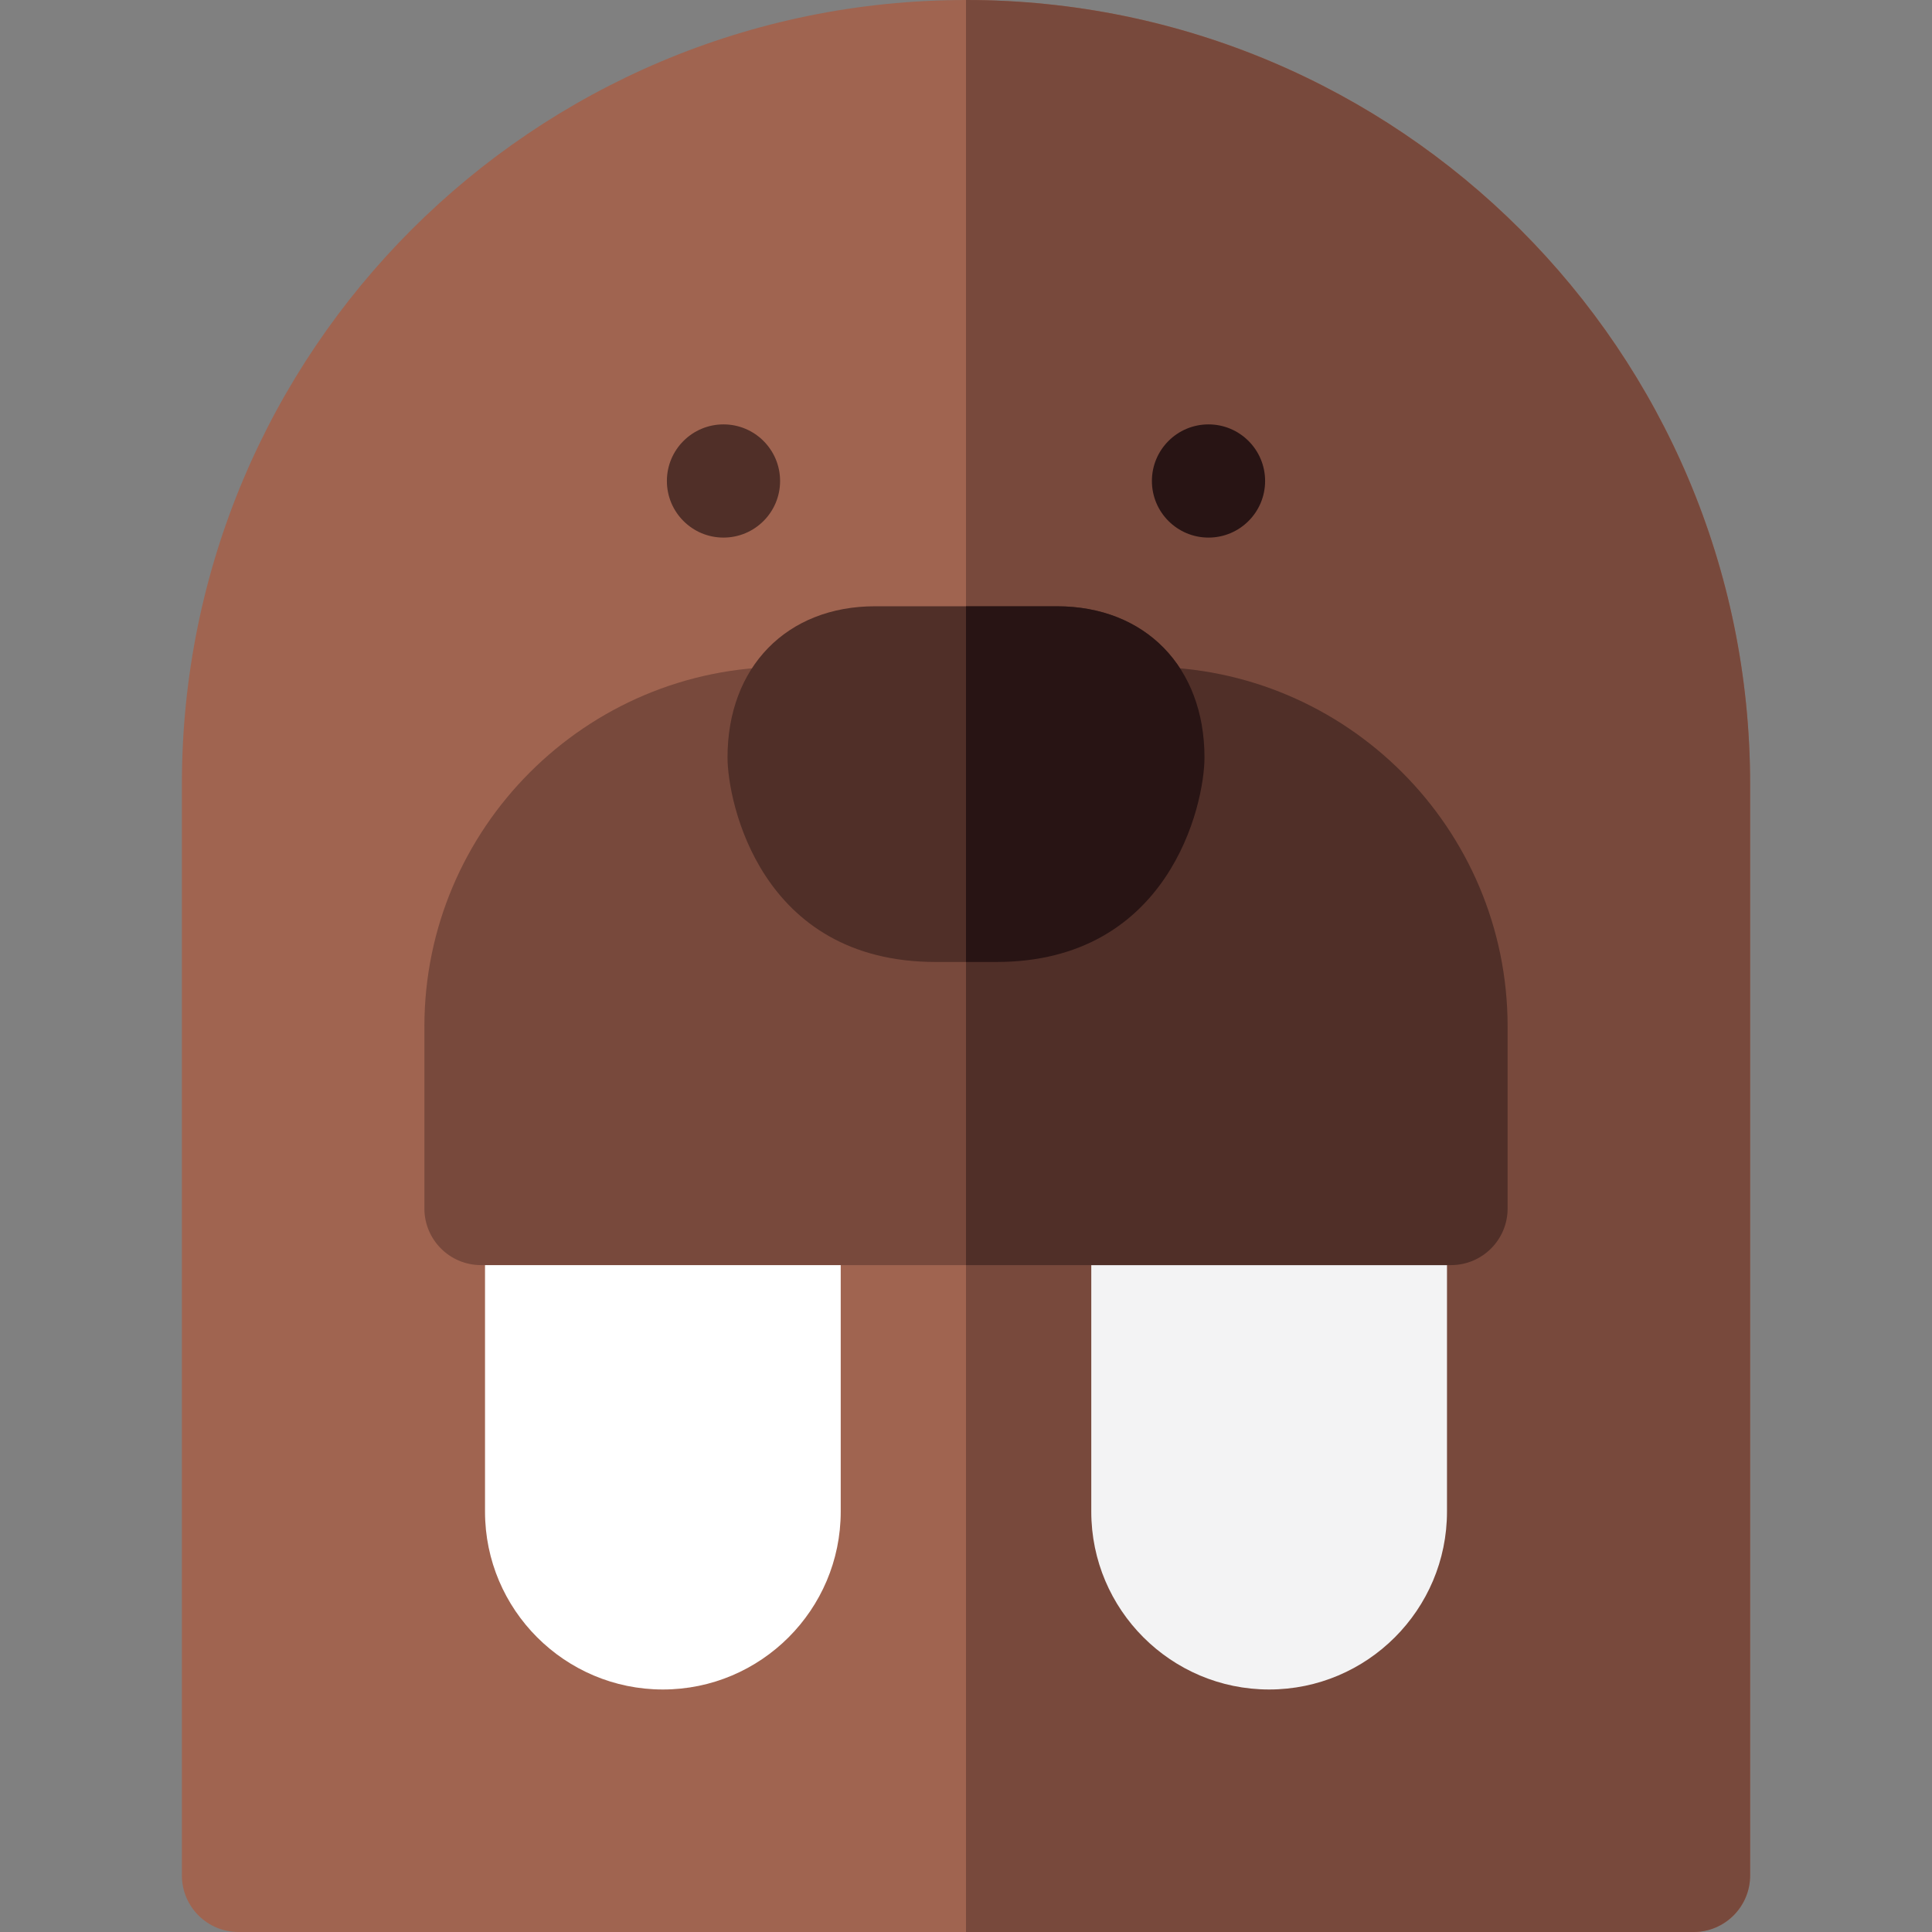 <svg id="Layer_1" enable-background="new 0 0 512 512" height="512" viewBox="0 0 512 512" width="512" xmlns="http://www.w3.org/2000/svg"><rect x="0" y="0" width="512" height="512" fill="#808080" stroke="none"/><g><path d="m256 0c-114.765 0-207.8 93.035-207.8 207.8v289.2c0 8.284 6.716 15 15 15h385.6c8.284 0 15-6.716 15-15v-289.2c0-114.765-93.035-207.8-207.8-207.8z" fill="#a06450"/><path d="m463.8 497v-289.2c0-114.765-93.035-207.8-207.8-207.8v512h192.8c8.284 0 15-6.716 15-15z" fill="#78493c"/><path d="m175.667 447.733c-25.989 0-47.133-21.144-47.133-47.133v-80.333c0-8.284 6.716-15 15-15h64.266c8.284 0 15 6.716 15 15v80.333c0 25.989-21.144 47.133-47.133 47.133z" fill="#fff"/><path d="m336.333 447.733c-25.989 0-47.133-21.144-47.133-47.133v-80.333c0-8.284 6.716-15 15-15h64.267c8.284 0 15 6.716 15 15v80.333c0 25.989-21.145 47.133-47.134 47.133z" fill="#f3f3f4"/><circle clip-rule="evenodd" cx="191.733" cy="127.467" fill="#502f28" fill-rule="evenodd" r="15"/><circle clip-rule="evenodd" cx="320.267" cy="127.467" fill="#281414" fill-rule="evenodd" r="15"/><path d="m304.2 176.733h-96.4c-52.567 0-95.333 42.767-95.333 95.333v48.2c0 8.284 6.716 15 15 15h257.066c8.284 0 15-6.716 15-15v-48.216c0-52.558-42.759-95.317-95.333-95.317z" fill="#78493c"/><path d="m399.533 320.267v-48.217c0-52.558-42.759-95.317-95.333-95.317h-48.2v158.533h128.533c8.284.001 15-6.715 15-14.999z" fill="#502f28"/><path d="m264.033 254.933h-16.066c-46.596 0-55.167-42.623-55.167-54.21 0-23.959 15.713-40.056 39.1-40.056h48.2c23.388 0 39.101 16.097 39.101 40.056-.001 12.715-9.459 54.21-55.168 54.21z" fill="#502f28"/><path d="m319.2 200.723c0-23.959-15.713-40.056-39.101-40.056h-24.099v94.267h8.033c45.709-.001 55.167-41.496 55.167-54.211z" fill="#281414"/></g></svg>